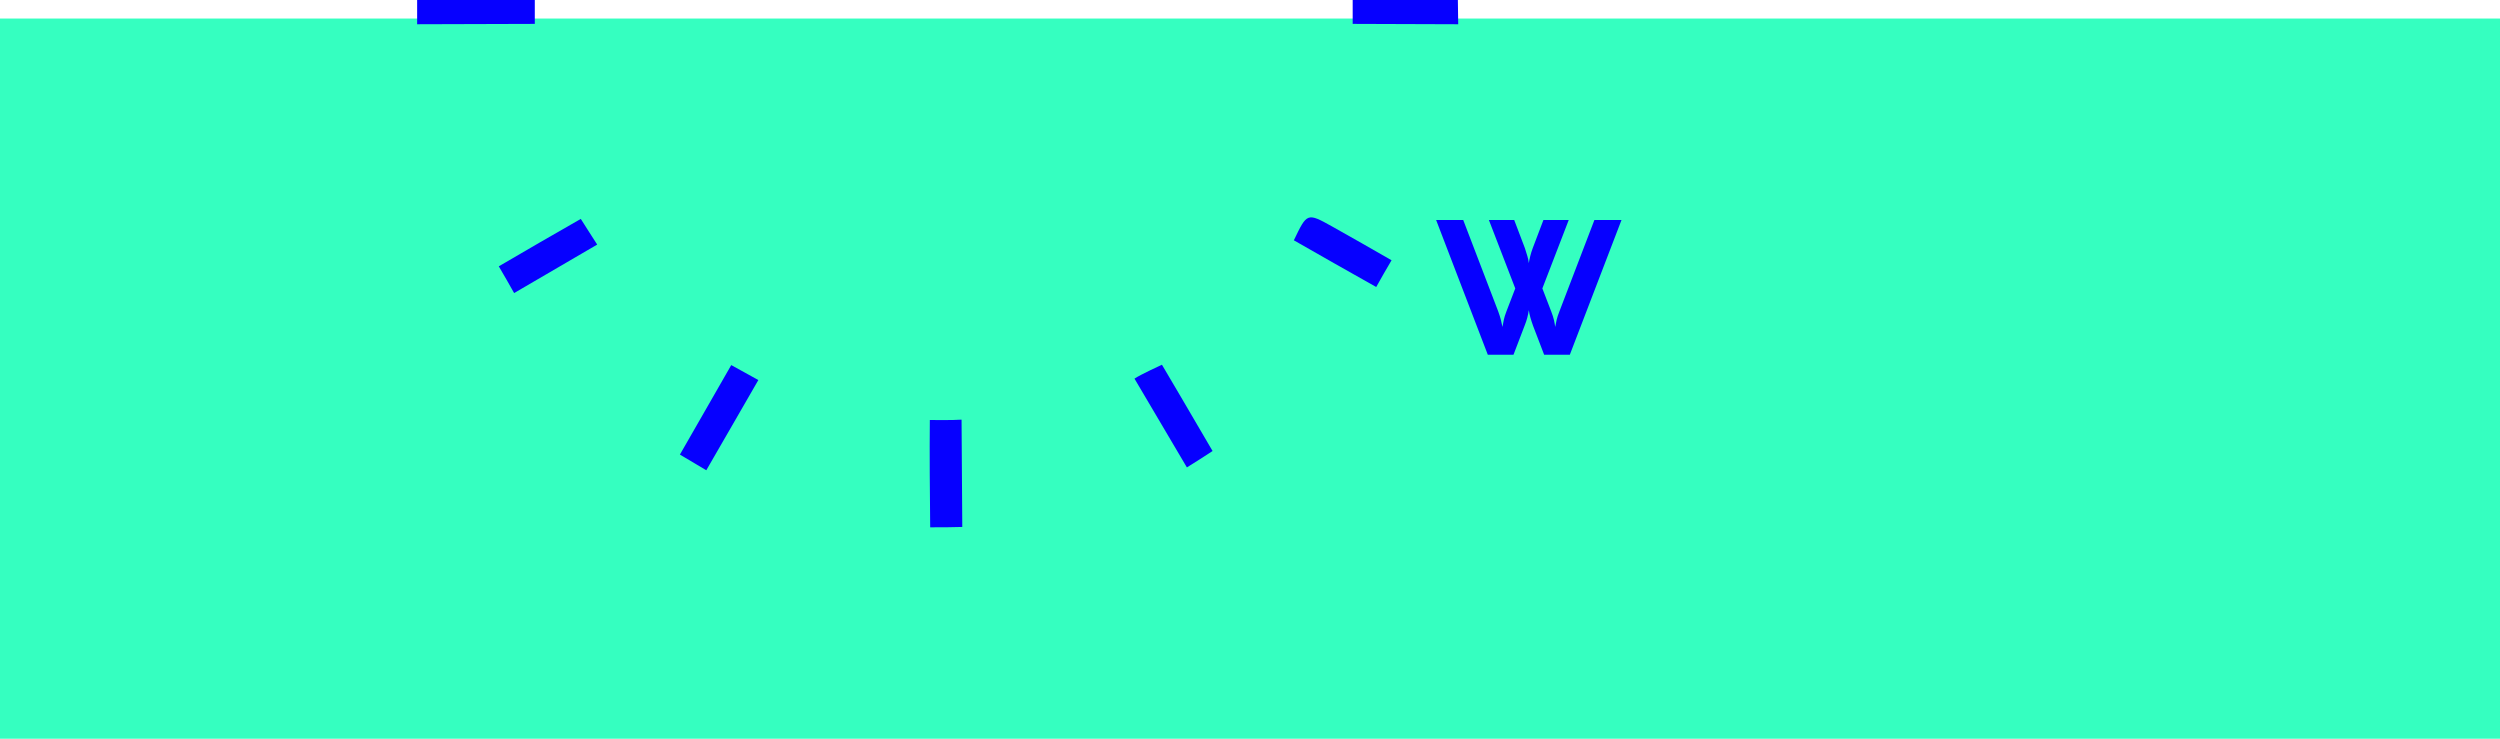 <!-- Generator: Adobe Illustrator 18.1.1, SVG Export Plug-In  -->
<svg version="1.1"
	 xmlns="http://www.w3.org/2000/svg" xmlns:xlink="http://www.w3.org/1999/xlink" xmlns:a="http://ns.adobe.com/AdobeSVGViewerExtensions/3.0/"
	 x="0px" y="0px" width="701.2px" height="207.3px" viewBox="0 0 701.2 207.3" enable-background="new 0 0 701.2 207.3"
	 xml:space="preserve">
<defs>
</defs>
<g>
	<g>
		<rect x="0" y="5.2" fill="#35FFC0" width="701.2" height="202"/>
		<g>
			<g>
				<g>
					<path fill="#0600FF" d="M428.8,87c-0.2,1.3-0.5,2.7-1.2,4.4l-3.1,8.1h-7.2l-14.5-37.8h7.6l9.8,25.6c0.7,1.9,0.9,2.9,1.2,4.4
						c0.3-1.5,0.4-2.5,1.1-4.3l2.5-6.5l-7.4-19.2h7.1l3,7.9c0.5,1.6,1,3,1.1,4.2c0.2-1.2,0.5-2.6,1.1-4.2l3-7.9h7.1l-7.4,19.2
						l2.5,6.5c0.7,1.8,0.9,2.9,1.1,4.3c0.3-1.5,0.4-2.4,1.2-4.4l9.8-25.6h7.6l-14.5,37.8h-7.2l-3.1-8.1c-0.6-1.7-1-3-1.2-4.4H428.8z
						"/>
				</g>
			</g>
			<path fill="#0600FF" d="M260.8,117.8c-0.1,9,0,20.9,0.1,30.1c3.3,0,6,0,9-0.1c-0.1-10.2-0.1-20-0.2-30.1
				C267.3,117.9,260.8,117.8,260.8,117.8z"/>
			<path fill="#0600FF" d="M190.7,127.5c2.4,1.4,4.7,2.8,7.4,4.4c4.9-8.4,9.6-16.7,14.6-25.3c-2.6-1.4-4.8-2.7-7.6-4.2
				C200.2,111,195.5,119.1,190.7,127.5z"/>
			<path fill="#0600FF" d="M318.2,106.2c5,8.5,9.8,16.6,14.7,24.9c2.6-1.6,4.9-3.1,7.2-4.6c-4.4-7.6-14.2-24.2-14.2-24.2
				S319.8,105.1,318.2,106.2z"/>
			<path fill="#0600FF" d="M362.9,67.4c7.5,4.3,15.1,8.6,23.1,13.1c1.4-2.5,2.7-4.8,4.3-7.5c-5.7-3.3-11.2-6.4-16.7-9.5
				C366.6,59.6,366.6,59.7,362.9,67.4z"/>
			<path fill="#0600FF" d="M139.9,74.7c1.6,2.7,2.9,5,4.3,7.5c7.9-4.6,15.4-9,23.3-13.6c-1.5-2.4-3-4.6-4.6-7.2
				C155,65.9,147.6,70.2,139.9,74.7z"/>
		</g>
	</g>
	<polygon fill="#0600FF" points="408.9,0 379.4,0 379.4,6.7 409,6.8 	"/>
	<path fill="#0600FF" d="M150,6.7V0h-33v6.7c0,0,0,0.1,0,0.1L150,6.7z"/>
</g>
</svg>
